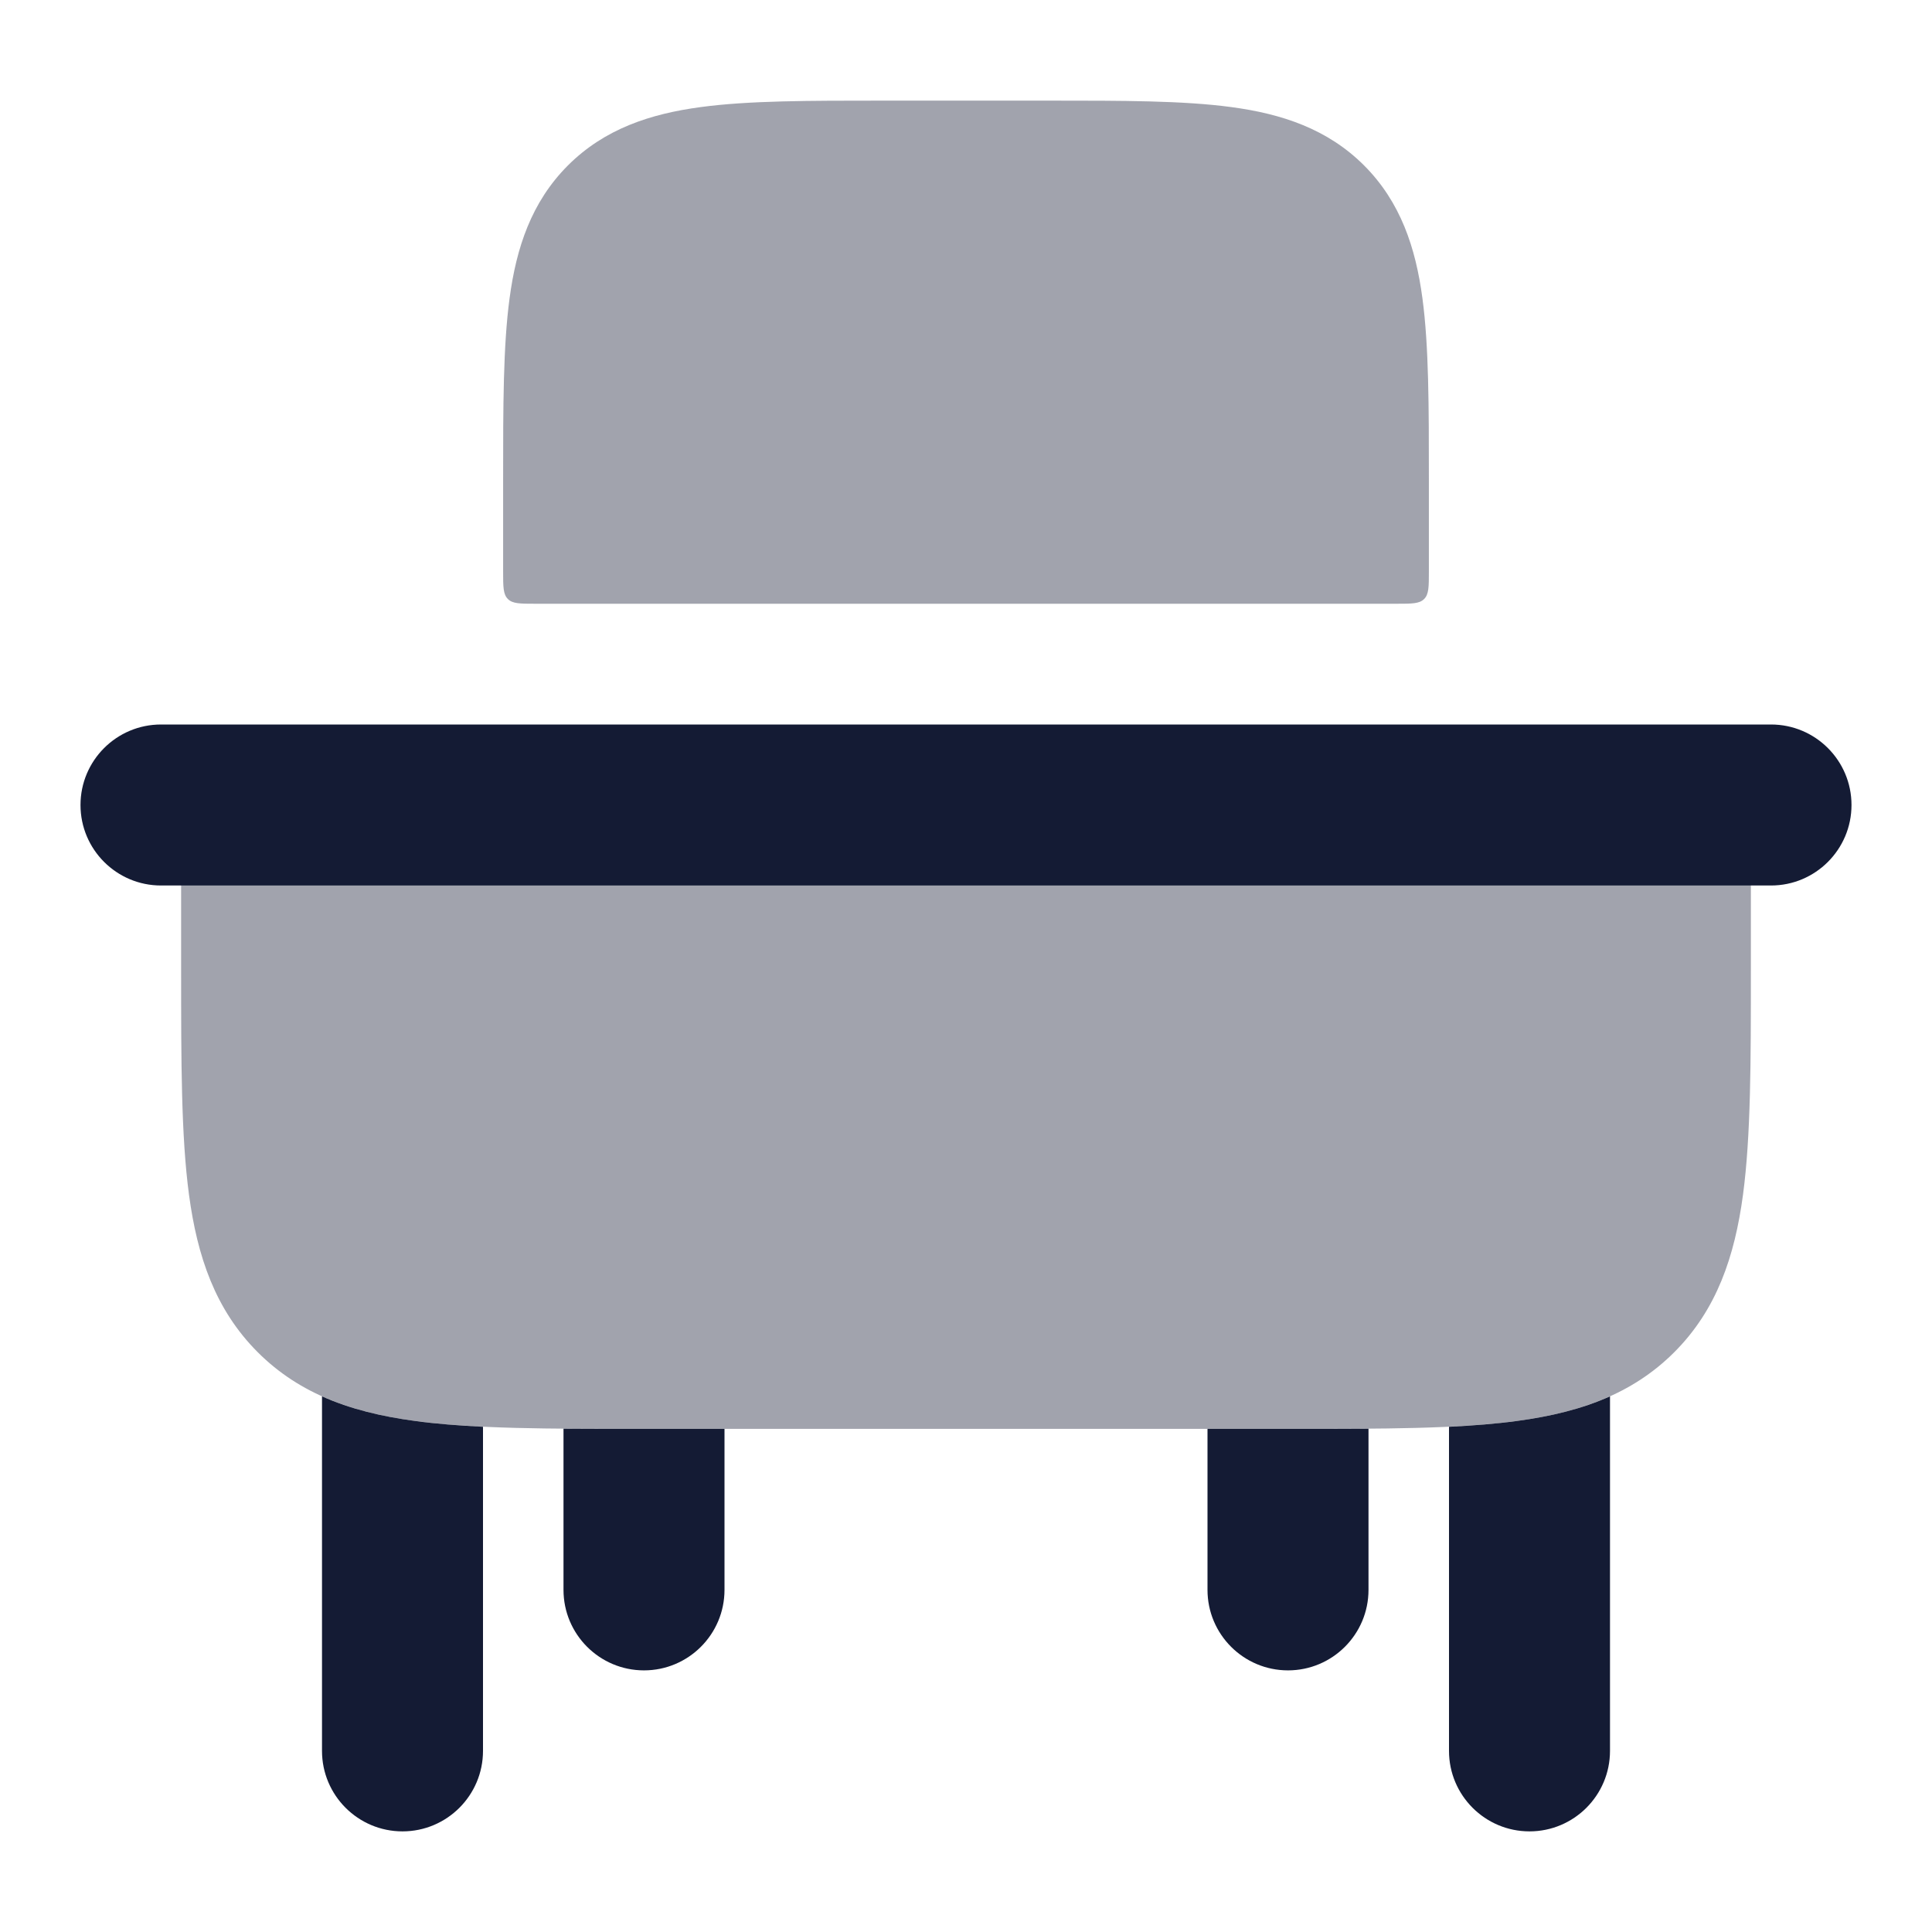 <svg width="24" height="24" viewBox="0 0 24 24" fill="none" xmlns="http://www.w3.org/2000/svg">
<path opacity="0.4" d="M21.75 12.054C21.75 13.187 21.75 14.112 21.652 14.843C21.549 15.607 21.327 16.269 20.798 16.798C20.269 17.327 19.607 17.549 18.843 17.652C18.112 17.75 17.186 17.75 16.054 17.75H7.946C6.813 17.75 5.888 17.75 5.157 17.652C4.393 17.549 3.731 17.327 3.202 16.798C2.673 16.269 2.451 15.607 2.348 14.843C2.25 14.112 2.25 13.187 2.25 12.054V12.054V9.25H21.75V12.054V12.054Z" fill="#141B34"/>
<path fill-rule="evenodd" clip-rule="evenodd" d="M4 17.346V21.75C4 22.302 4.448 22.75 5 22.75C5.552 22.75 6 22.302 6 21.75V17.724C5.695 17.709 5.414 17.687 5.157 17.652C4.739 17.596 4.352 17.504 4 17.346ZM7 17.748V19.75C7 20.302 7.448 20.75 8 20.75C8.552 20.75 9 20.302 9 19.75V17.75H7.946C7.613 17.75 7.298 17.75 7 17.748ZM15 17.75V19.75C15 20.302 15.448 20.75 16 20.75C16.552 20.75 17 20.302 17 19.75V17.748C16.702 17.75 16.387 17.75 16.054 17.75H15ZM18 17.724V21.75C18 22.302 18.448 22.75 19 22.75C19.552 22.75 20 22.302 20 21.75V17.346C19.648 17.504 19.261 17.596 18.843 17.652C18.586 17.687 18.305 17.709 18 17.724Z" fill="#141B34"/>
<path fill-rule="evenodd" clip-rule="evenodd" d="M1 10C1 9.448 1.448 9 2 9L22 9C22.552 9 23 9.448 23 10C23 10.552 22.552 11 22 11L2 11C1.448 11 1 10.552 1 10Z" fill="#141B34"/>
<path opacity="0.4" d="M13.052 1.25C13.95 1.25 14.7 1.25 15.294 1.33C15.922 1.414 16.489 1.6 16.945 2.055C17.4 2.511 17.586 3.078 17.67 3.706C17.75 4.3 17.75 5.05 17.75 5.948V7.1C17.75 7.289 17.75 7.383 17.691 7.441C17.633 7.5 17.539 7.5 17.35 7.5L6.65 7.5C6.461 7.5 6.367 7.5 6.309 7.441C6.25 7.383 6.25 7.289 6.25 7.1V5.948C6.25 5.049 6.25 4.3 6.33 3.706C6.414 3.078 6.6 2.511 7.055 2.055C7.511 1.6 8.078 1.414 8.706 1.33C9.3 1.25 10.05 1.25 10.948 1.25H13.052Z" fill="#141B34"/>
</svg>
